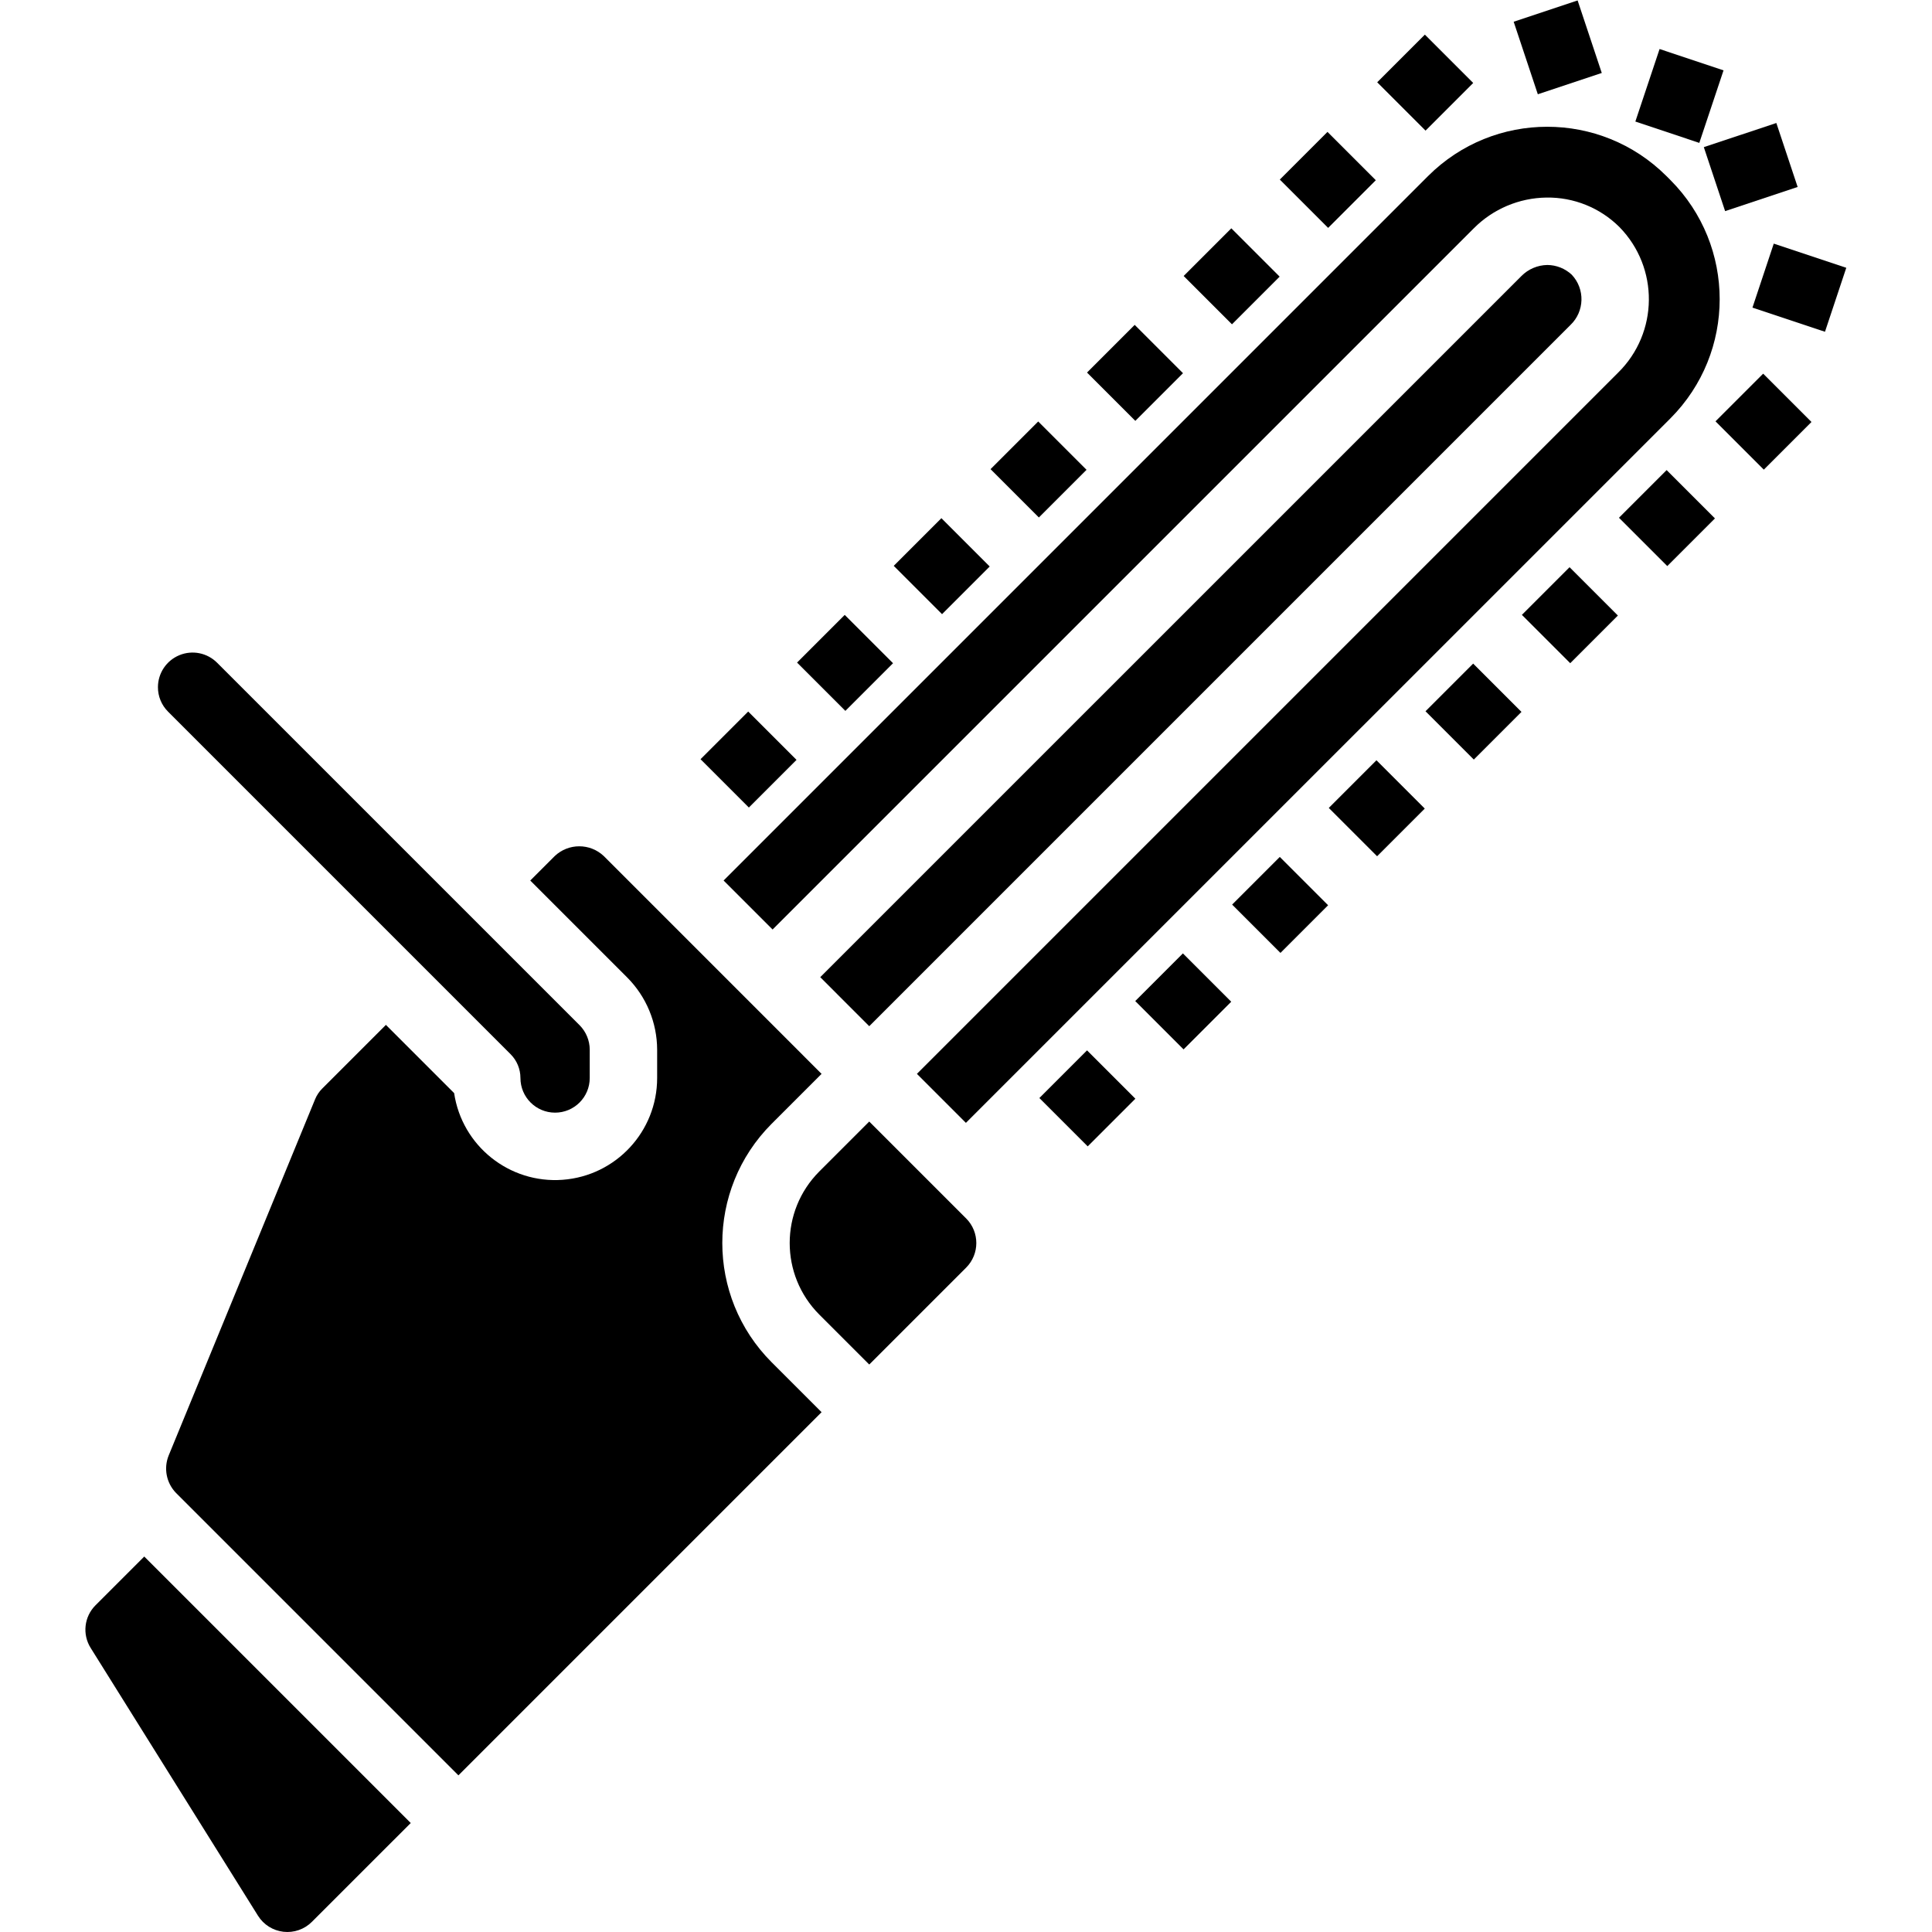 <?xml version="1.0" encoding="iso-8859-1"?>
<!-- Generator: Adobe Illustrator 19.0.0, SVG Export Plug-In . SVG Version: 6.00 Build 0)  -->
<svg version="1.1" id="Capa_1" xmlns="http://www.w3.org/2000/svg" xmlns:xlink="http://www.w3.org/1999/xlink" x="0px" y="0px"
	 viewBox="0 0 505.93 505.93" style="enable-background:new 0 0 505.93 505.93;" xml:space="preserve">
<g>
	<g>
		<g>
			
				<rect x="288.298" y="88.857" transform="matrix(0.707 0.707 -0.707 0.707 156.134 -181.573)" width="17.894" height="17.655"/>
			
				<rect x="187.016" y="190.113" transform="matrix(0.707 0.707 -0.707 0.707 198.118 -80.301)" width="17.902" height="17.655"/>
			
				<rect x="212.35" y="164.805" transform="matrix(0.707 0.707 -0.707 0.707 187.593 -105.625)" width="17.894" height="17.655"/>
			
				<rect x="237.672" y="139.479" transform="matrix(0.707 0.707 -0.707 0.707 177.101 -130.948)" width="17.894" height="17.655"/>
			
				<rect x="262.979" y="114.173" transform="matrix(0.707 0.707 -0.707 0.707 166.668 -156.275)" width="17.902" height="17.655"/>
			
				<rect x="313.609" y="63.572" transform="matrix(0.707 0.707 -0.707 0.707 145.669 -206.876)" width="17.894" height="17.655"/>
			
				<rect x="338.889" y="38.253" transform="matrix(0.707 0.707 -0.707 0.707 135.076 -232.099)" width="17.902" height="17.655"/>
			
				<rect x="364.254" y="12.894" transform="matrix(0.707 0.707 -0.707 0.707 124.717 -257.576)" width="17.902" height="17.655"/>
			<rect x="430.8" y="14.9" transform="matrix(0.949 0.317 -0.317 0.949 30.486 -137.868)" width="17.646" height="20.012"/>
			
				<rect x="448.607" y="35.111" transform="matrix(-0.949 0.316 -0.316 -0.949 907.57 -59.476)" width="20.012" height="17.655"/>
			
				<rect x="397.983" y="3.459" transform="matrix(0.316 0.949 -0.949 0.316 290.65 -378.662)" width="20.012" height="17.646"/>
			
				<rect x="462.454" y="65.501" transform="matrix(0.316 -0.949 0.949 0.316 250.617 498.726)" width="17.655" height="20.012"/>
			
				<rect x="275.661" y="278.738" transform="matrix(-0.707 -0.707 0.707 -0.707 282.661 692.158)" width="17.902" height="17.655"/>
			
				<rect x="300.963" y="253.338" transform="matrix(-0.707 -0.707 0.707 -0.707 343.609 666.693)" width="17.902" height="17.655"/>
			
				<rect x="326.266" y="228.081" transform="matrix(-0.707 -0.707 0.707 -0.707 404.726 641.46)" width="17.894" height="17.655"/>
			
				<rect x="351.572" y="202.77" transform="matrix(-0.707 -0.707 0.707 -0.707 465.822 616.145)" width="17.894" height="17.655"/>
			
				<rect x="376.892" y="177.45" transform="matrix(-0.707 -0.707 0.707 -0.707 526.95 590.826)" width="17.894" height="17.655"/>
			
				<rect x="402.194" y="152.183" transform="matrix(-0.707 -0.707 0.707 -0.707 587.949 565.616)" width="17.902" height="17.655"/>
			
				<rect x="427.544" y="126.782" transform="matrix(-0.707 -0.707 0.707 -0.707 649.246 540.144)" width="17.894" height="17.655"/>
			
				<rect x="452.817" y="101.529" transform="matrix(-0.707 -0.707 0.707 -0.707 710.247 514.908)" width="17.894" height="17.655"/>
			<path d="M411.588,71.934c-1.738-1.62-4.021-2.527-6.397-2.543c-2.553,0.041-4.989,1.08-6.784,2.896l-183.61,183.605
				l10.793,10.796l2.04,2.039L411.235,85.119C414.962,81.571,415.12,75.676,411.588,71.934z"/>
			<path d="M437.424,109.563c17.207-17.25,17.207-45.172,0-62.422l-1.052-1.052c-17.25-17.197-45.163-17.191-62.405,0.013
				l-184.479,184.48l12.827,12.828L385.924,59.804c5.041-5.077,11.872-7.974,19.026-8.069c7.153-0.113,14.049,2.669,19.121,7.715
				c10.423,10.639,10.265,27.707-0.353,38.151L240.113,281.209l12.829,12.831L437.424,109.563z"/>
			<path d="M227.627,293.696l-13.091,13.087c-10.319,10.352-10.319,27.101,0,37.453l13.093,13.088l25.399-25.399
				c3.517-3.553,3.517-9.275,0-12.828L227.627,293.696z"/>
			<path d="M25.036,420.347c-3.006,2.979-3.537,7.647-1.276,11.224l43.801,70.099c1.467,2.343,3.923,3.89,6.67,4.202
				s5.487-0.645,7.442-2.599l25.888-25.883l-69.784-69.784L25.036,420.347z"/>
			<path d="M202.053,294.3l13.091-13.088l-9.579-9.58l-34.806-34.807l-0.006-0.009l-12.649-12.65c-3.601-3.397-9.226-3.397-12.828,0
				l-6.419,6.417l25.402,25.402c4.995,5.023,7.807,11.813,7.828,18.897v7.414c0,13.993-10.793,25.617-24.747,26.655
				c-13.954,1.037-26.347-8.863-28.417-22.702l-17.865-17.867l-16.67,16.673c-0.809,0.804-1.448,1.763-1.879,2.819l-38.336,93.263v0
				c-1.363,3.363-0.61,7.214,1.92,9.816l73.951,73.955l95.101-95.101l-13.092-13.089C184.847,339.469,184.847,311.548,202.053,294.3
				z"/>
			<path d="M107.298,249.65l0.007,0.005l0.002,0.004l26.393,26.395c1.656,1.655,2.586,3.9,2.586,6.241
				c0,5.011,4.062,9.073,9.073,9.073c5.011,0,9.073-4.062,9.073-9.073v-7.413c-0.006-2.404-0.96-4.709-2.655-6.414l-31.641-31.639
				l-0.006-0.003l-0.006-0.009l-63.279-63.276c-2.594-2.593-6.495-3.368-9.884-1.965c-3.389,1.404-5.599,4.71-5.599,8.378
				c-0.008,2.406,0.948,4.715,2.655,6.41L107.298,249.65z"/>
		</g>
	</g>
</g>
<g>
</g>
<g>
</g>
<g>
</g>
<g>
</g>
<g>
</g>
<g>
</g>
<g>
</g>
<g>
</g>
<g>
</g>
<g>
</g>
<g>
</g>
<g>
</g>
<g>
</g>
<g>
</g>
<g>
</g>
</svg>
